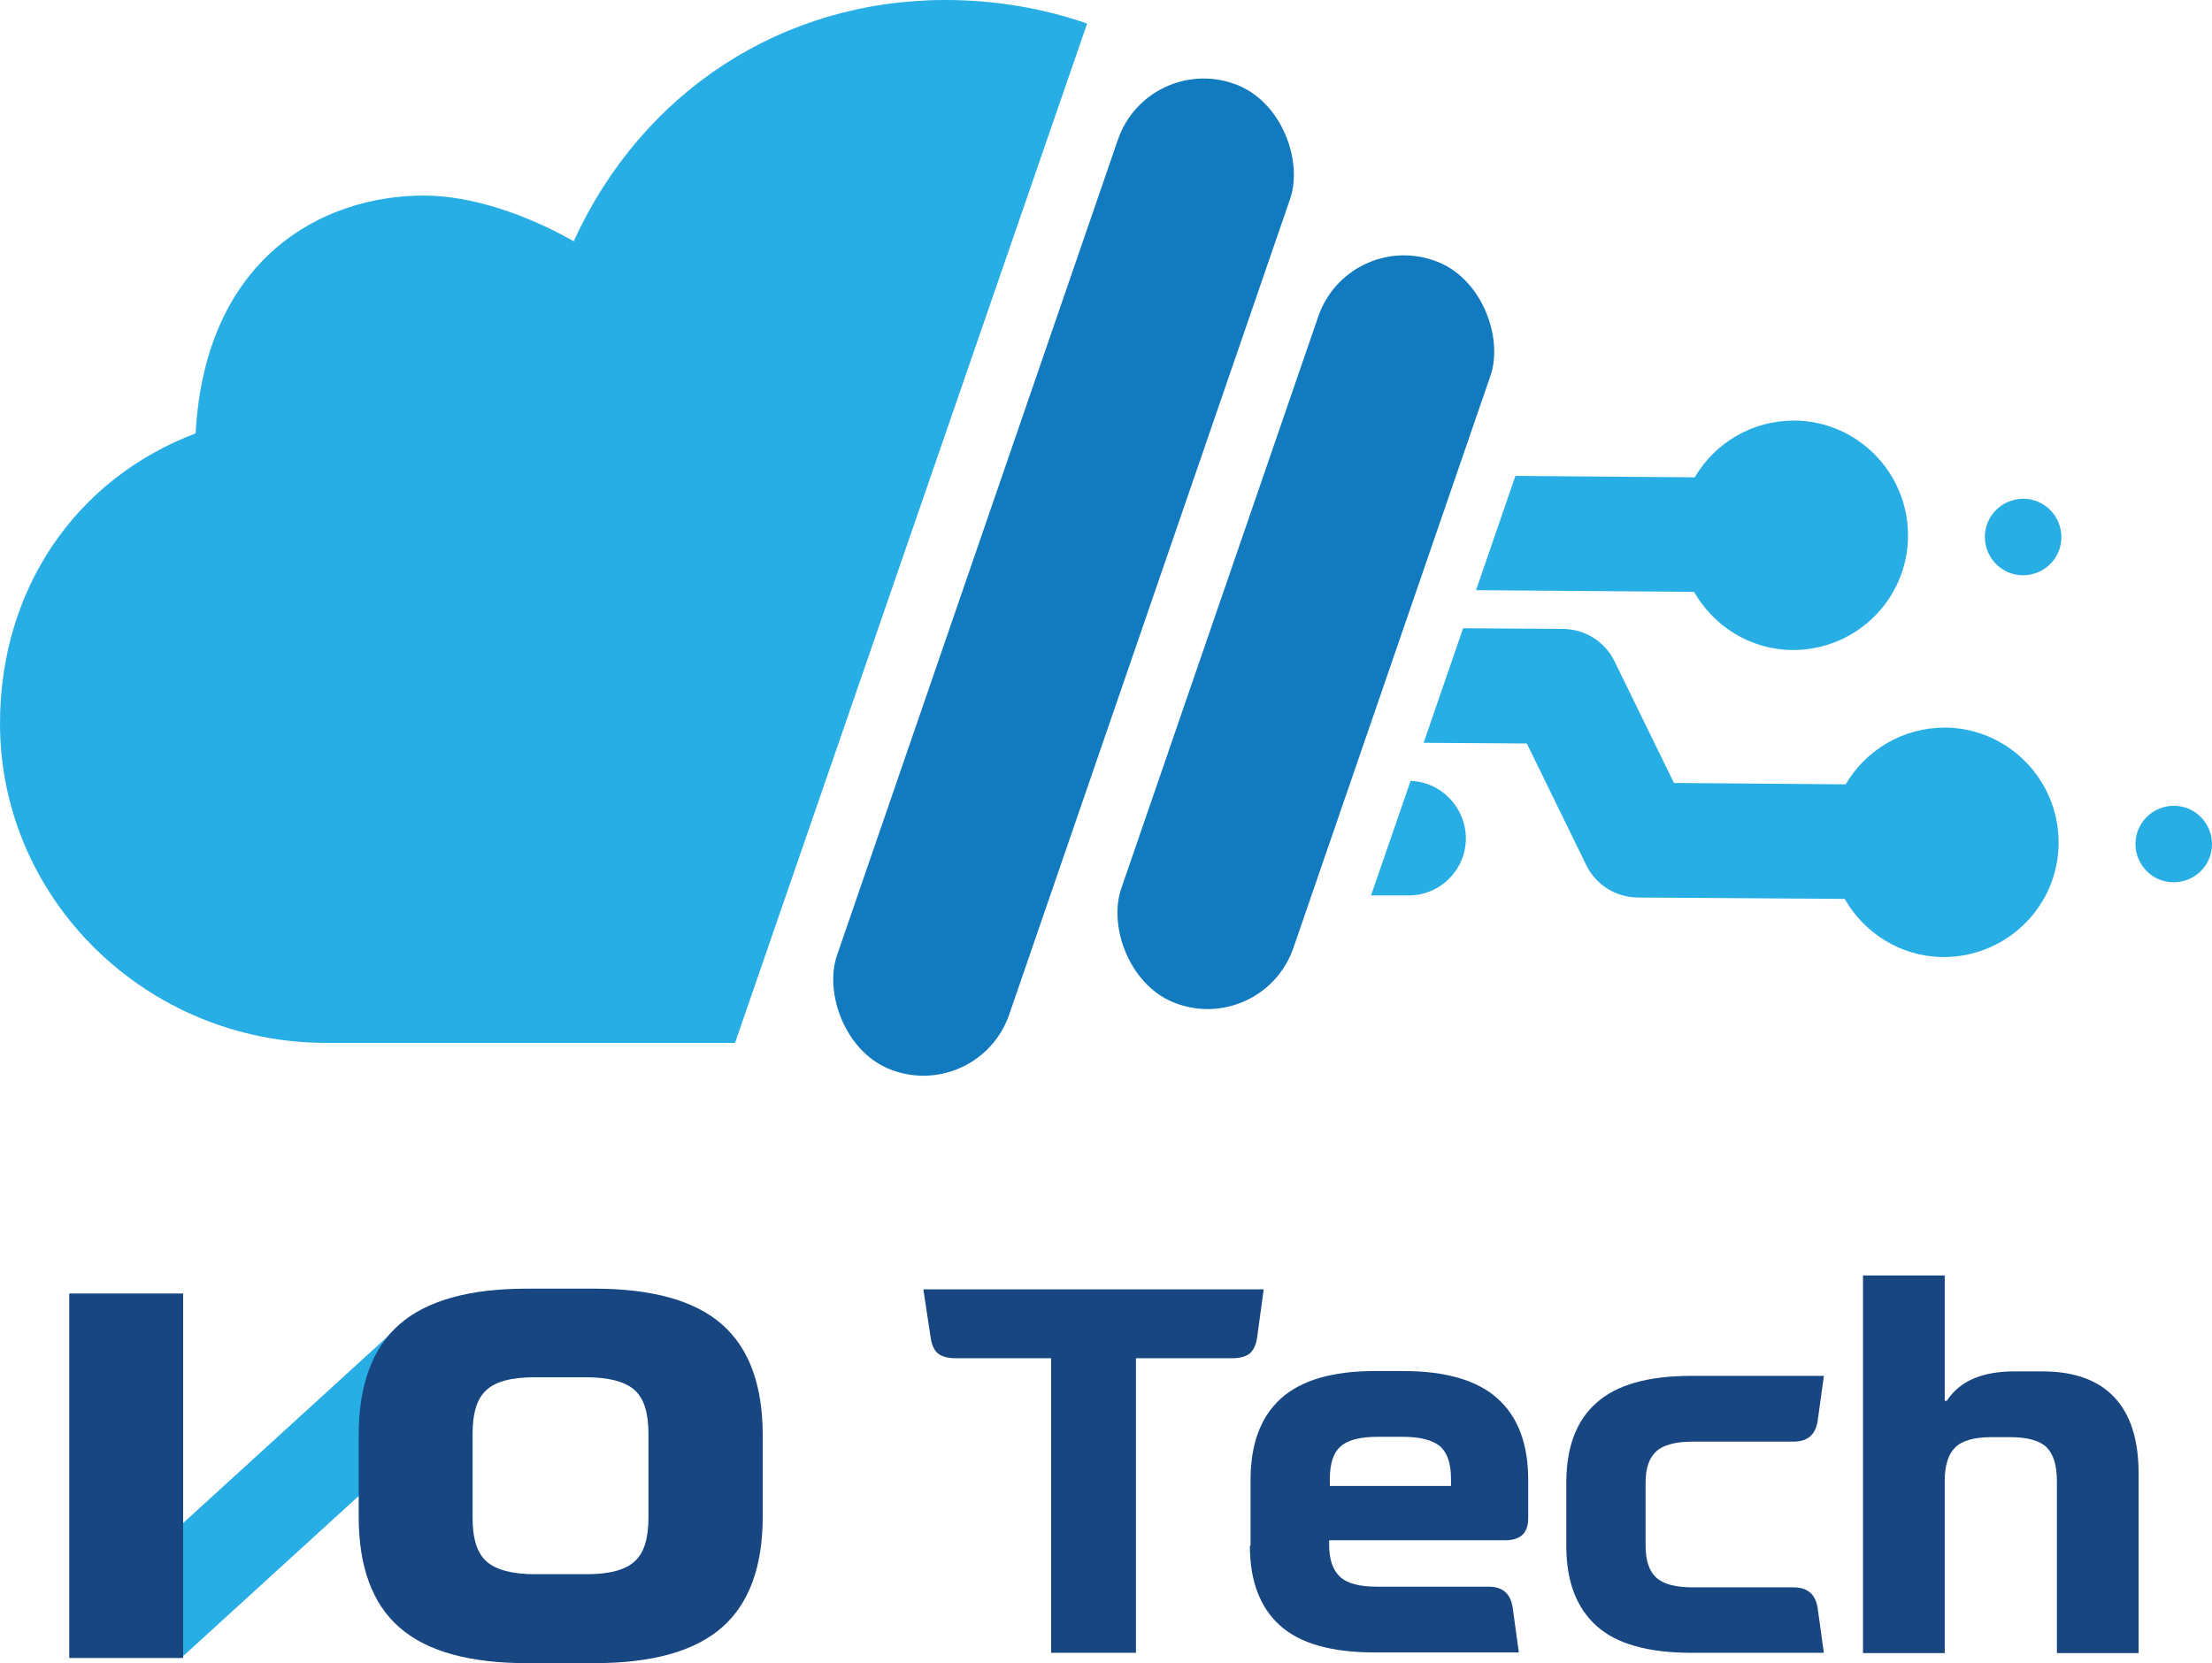 <?xml version="1.0" encoding="UTF-8"?><svg id="uuid-28215cad-aacb-435a-9049-9396d8605322" xmlns="http://www.w3.org/2000/svg" viewBox="0 0 63.89 48.05"><g id="uuid-1693f15d-4ce4-44b6-9084-d0e5068606f9"><g id="uuid-ff5679af-c8ce-4b3c-a974-2b9ec0e98adc"><rect x="7.13" y="36.97" width="2.84" height="11.99" rx=".37" ry=".37" transform="translate(-17.43 78.23) rotate(-132.38)" style="fill:#27aee5;"/><path d="M5.29,47.9h-3.29v-10.53h3.29v10.53Z" style="fill:#174681;"/><path d="M17.16,48.05h-1.93c-1.67,0-2.9-.34-3.69-1.03-.79-.69-1.18-1.76-1.18-3.21v-2.34c0-1.45.39-2.52,1.18-3.21.79-.69,2.02-1.03,3.69-1.03h1.93c1.67,0,2.9.34,3.69,1.03.79.69,1.18,1.76,1.18,3.21v2.34c0,1.45-.39,2.52-1.18,3.21-.79.69-2.02,1.03-3.69,1.03ZM16.93,45.48c.67,0,1.13-.12,1.4-.37.27-.24.4-.66.4-1.26v-2.43c0-.6-.13-1.02-.4-1.26-.27-.24-.74-.37-1.4-.37h-1.48c-.67,0-1.13.12-1.4.37-.27.24-.4.66-.4,1.26v2.43c0,.6.13,1.02.4,1.26.27.24.74.37,1.4.37h1.48Z" style="fill:#174681;"/><path d="M26.67,37.25h9.83l-.19,1.39c-.03.21-.1.36-.21.46-.11.09-.28.14-.51.14h-2.78v8.51h-2.45v-8.51h-2.76c-.23,0-.4-.05-.51-.14-.11-.09-.18-.25-.21-.46l-.21-1.39Z" style="fill:#174681;"/><path d="M36.12,44.66v-1.9c0-1.04.29-1.82.87-2.35.58-.53,1.49-.8,2.72-.8h.82c1.23,0,2.15.27,2.73.8.59.53.88,1.32.88,2.35v1.1c0,.43-.22.64-.67.64h-5.08v.13c0,.43.11.74.32.93.21.19.56.28,1.05.28h3.23c.41,0,.64.2.7.6l.18,1.3h-4.17c-1.24,0-2.16-.26-2.73-.78-.58-.52-.87-1.29-.87-2.31ZM41.91,42.93v-.19c0-.45-.1-.76-.31-.95-.21-.18-.57-.28-1.09-.28h-.7c-.52,0-.88.09-1.09.28-.21.18-.31.5-.31.95v.19h3.51Z" style="fill:#174681;"/><path d="M52.68,47.75h-3.84c-1.24,0-2.16-.26-2.73-.78-.58-.52-.87-1.29-.87-2.31v-1.82c0-1.03.29-1.8.87-2.31.58-.52,1.49-.78,2.73-.78h3.84l-.18,1.3c-.06.4-.29.6-.7.6h-2.9c-.5,0-.85.09-1.06.28-.21.19-.31.49-.31.91v1.81c0,.43.1.74.31.93.21.19.56.28,1.06.28h2.9c.41,0,.64.2.7.6l.18,1.3Z" style="fill:#174681;"/><path d="M56.17,36.84v3.63h.06c.37-.57,1.02-.85,1.96-.85h.79c.93,0,1.62.25,2.09.75.47.5.7,1.23.7,2.21v5.18h-2.36v-4.97c0-.46-.1-.78-.3-.98-.2-.19-.55-.29-1.06-.29h-.52c-.51,0-.86.1-1.06.3-.2.2-.3.52-.3.97v4.97h-2.36v-10.91h2.36Z" style="fill:#174681;"/><path d="M31.4.68c-1.27-.44-2.65-.68-4.09-.68-4.71,0-8.76,2.64-10.74,6.97-1.32-.75-2.92-1.32-4.33-1.32-2.92,0-6.31,1.79-6.59,6.87-3.48,1.32-5.65,4.52-5.65,8.38,0,5.09,4.24,9.23,9.42,9.23h11.81L31.4.68Z" style="fill:#27aee5;"/><rect x="28.09" y="1.59" width="5.26" height="30.16" rx="2.62" ry="2.62" transform="translate(7.1 -9.09) rotate(19)" style="fill:#127abf;"/><rect x="35.09" y="6.91" width="5.26" height="22.72" rx="2.62" ry="2.62" transform="translate(8 -11.29) rotate(19)" style="fill:#127abf;"/><path d="M40.74,22.57l-1.14,3.3h1.07c.91.01,1.66-.72,1.67-1.64,0-.9-.71-1.64-1.6-1.67Z" style="fill:#27aee5;"/><path d="M42.64,17.05l6.29.05c.57.99,1.62,1.67,2.84,1.68,1.83.01,3.33-1.46,3.34-3.29.01-1.83-1.46-3.33-3.29-3.34-1.22,0-2.29.65-2.87,1.64l-5.18-.04-1.14,3.31Z" style="fill:#27aee5;"/><path d="M56.18,21.02c-1.22,0-2.29.65-2.87,1.64l-4.96-.04-1.72-3.52c-.28-.57-.85-.92-1.48-.93l-2.89-.02-1.14,3.31,2.98.02,1.72,3.52c.28.57.85.92,1.48.93l5.98.04c.57.99,1.62,1.67,2.84,1.68,1.83.01,3.33-1.46,3.34-3.29.01-1.83-1.46-3.33-3.29-3.34Z" style="fill:#27aee5;"/><path d="M58.44,14.41c-.61,0-1.11.49-1.11,1.1,0,.61.49,1.11,1.1,1.11.61,0,1.11-.49,1.11-1.1,0-.61-.49-1.11-1.1-1.11Z" style="fill:#27aee5;"/><path d="M62.79,23.28c-.61,0-1.11.49-1.11,1.1,0,.61.49,1.11,1.1,1.11.61,0,1.11-.49,1.11-1.1,0-.61-.49-1.11-1.1-1.11Z" style="fill:#27aee5;"/></g></g></svg>
